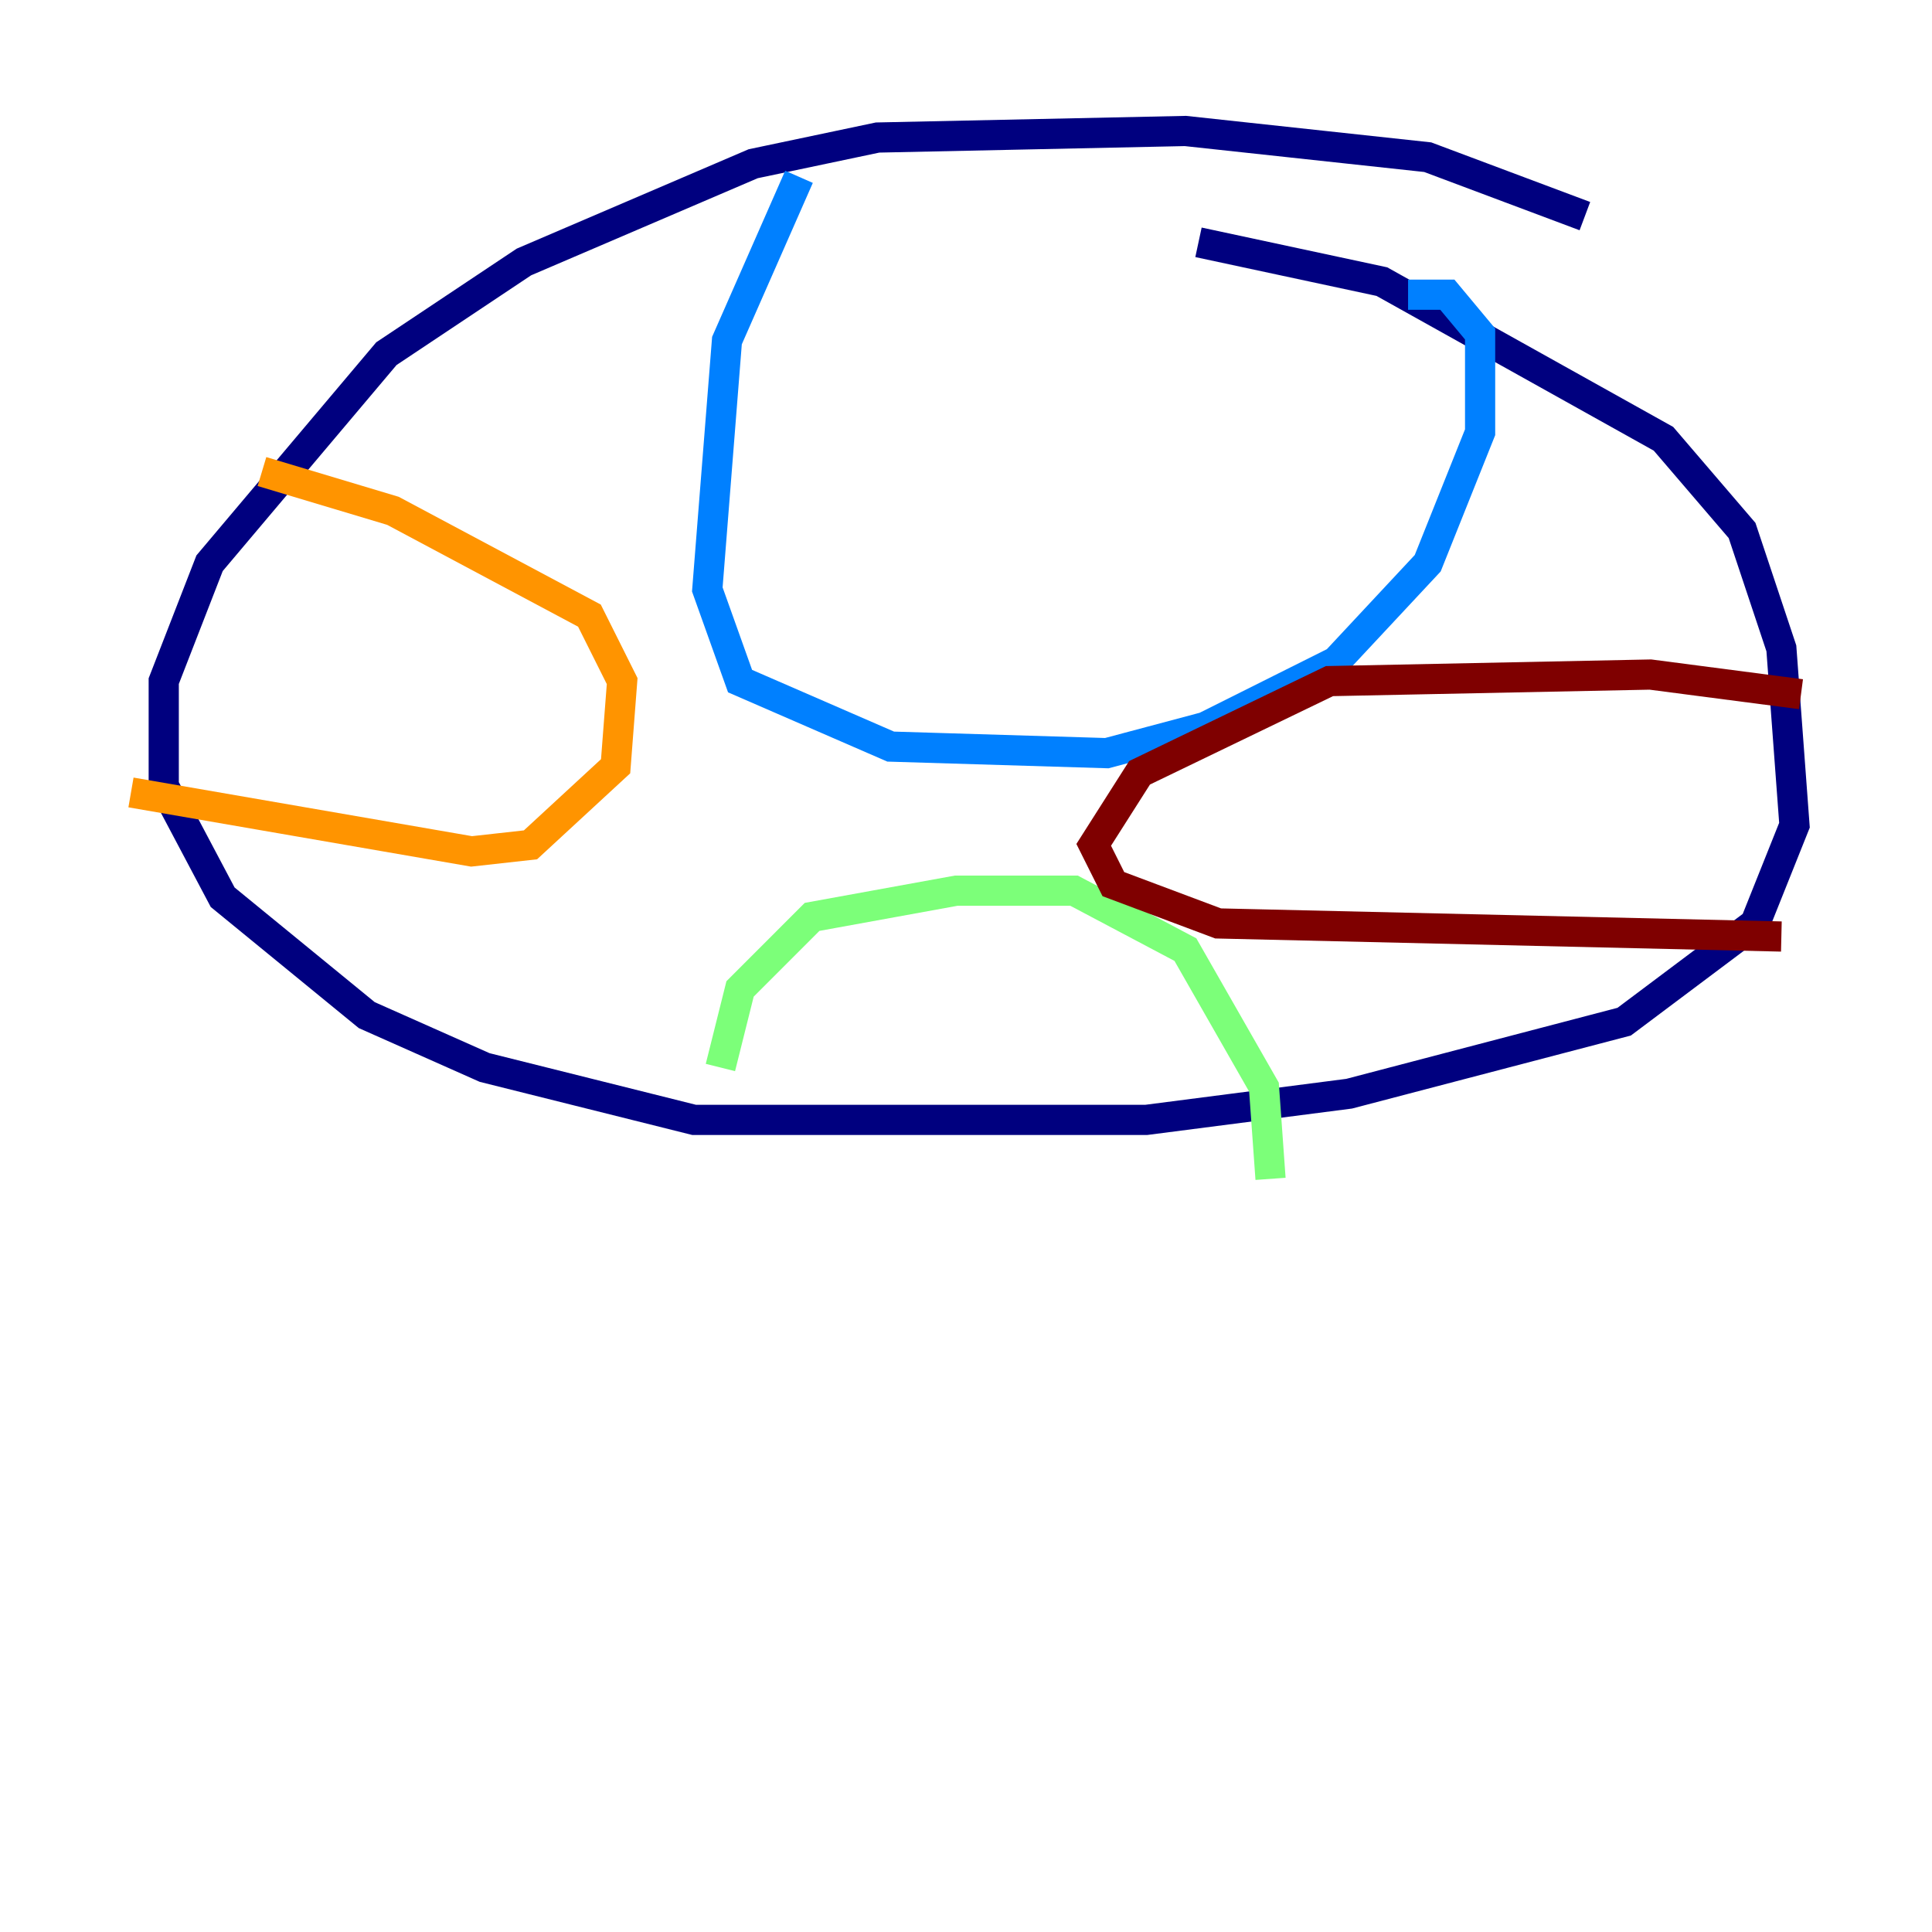 <?xml version="1.0" encoding="utf-8" ?>
<svg baseProfile="tiny" height="128" version="1.2" viewBox="0,0,128,128" width="128" xmlns="http://www.w3.org/2000/svg" xmlns:ev="http://www.w3.org/2001/xml-events" xmlns:xlink="http://www.w3.org/1999/xlink"><defs /><polyline fill="none" points="105.003,14.319 94.59,10.414 78.536,8.678 58.142,9.112 49.898,10.848 34.712,17.356 25.6,23.43 13.885,37.315 10.848,45.125 10.848,52.068 14.752,59.444 24.298,67.254 32.108,70.725 45.993,74.197 75.932,74.197 89.383,72.461 107.607,67.688 116.285,61.18 118.888,54.671 118.02,42.956 115.417,35.146 110.21,29.071 91.552,18.658 79.403,16.054" stroke="#00007f" stroke-width="2" /><polyline fill="none" points="52.936,11.715 48.163,22.563 46.861,39.051 49.031,45.125 59.01,49.464 73.329,49.898 79.837,48.163 88.515,43.824 94.59,37.315 98.061,28.637 98.061,22.129 95.891,19.525 93.288,19.525" stroke="#0080ff" stroke-width="2" /><polyline fill="none" points="47.729,70.725 49.031,65.519 53.803,60.746 63.349,59.01 71.159,59.01 78.536,62.915 83.742,72.027 84.176,78.102" stroke="#7cff79" stroke-width="2" /><polyline fill="none" points="17.356,31.241 26.034,33.844 39.051,40.786 41.22,45.125 40.786,50.766 35.146,55.973 31.241,56.407 8.678,52.502" stroke="#ff9400" stroke-width="2" /><polyline fill="none" points="119.322,45.993 109.342,44.691 88.081,45.125 75.498,51.2 72.461,55.973 73.763,58.576 80.705,61.18 118.02,62.047" stroke="#7f0000" stroke-width="2" /></svg>